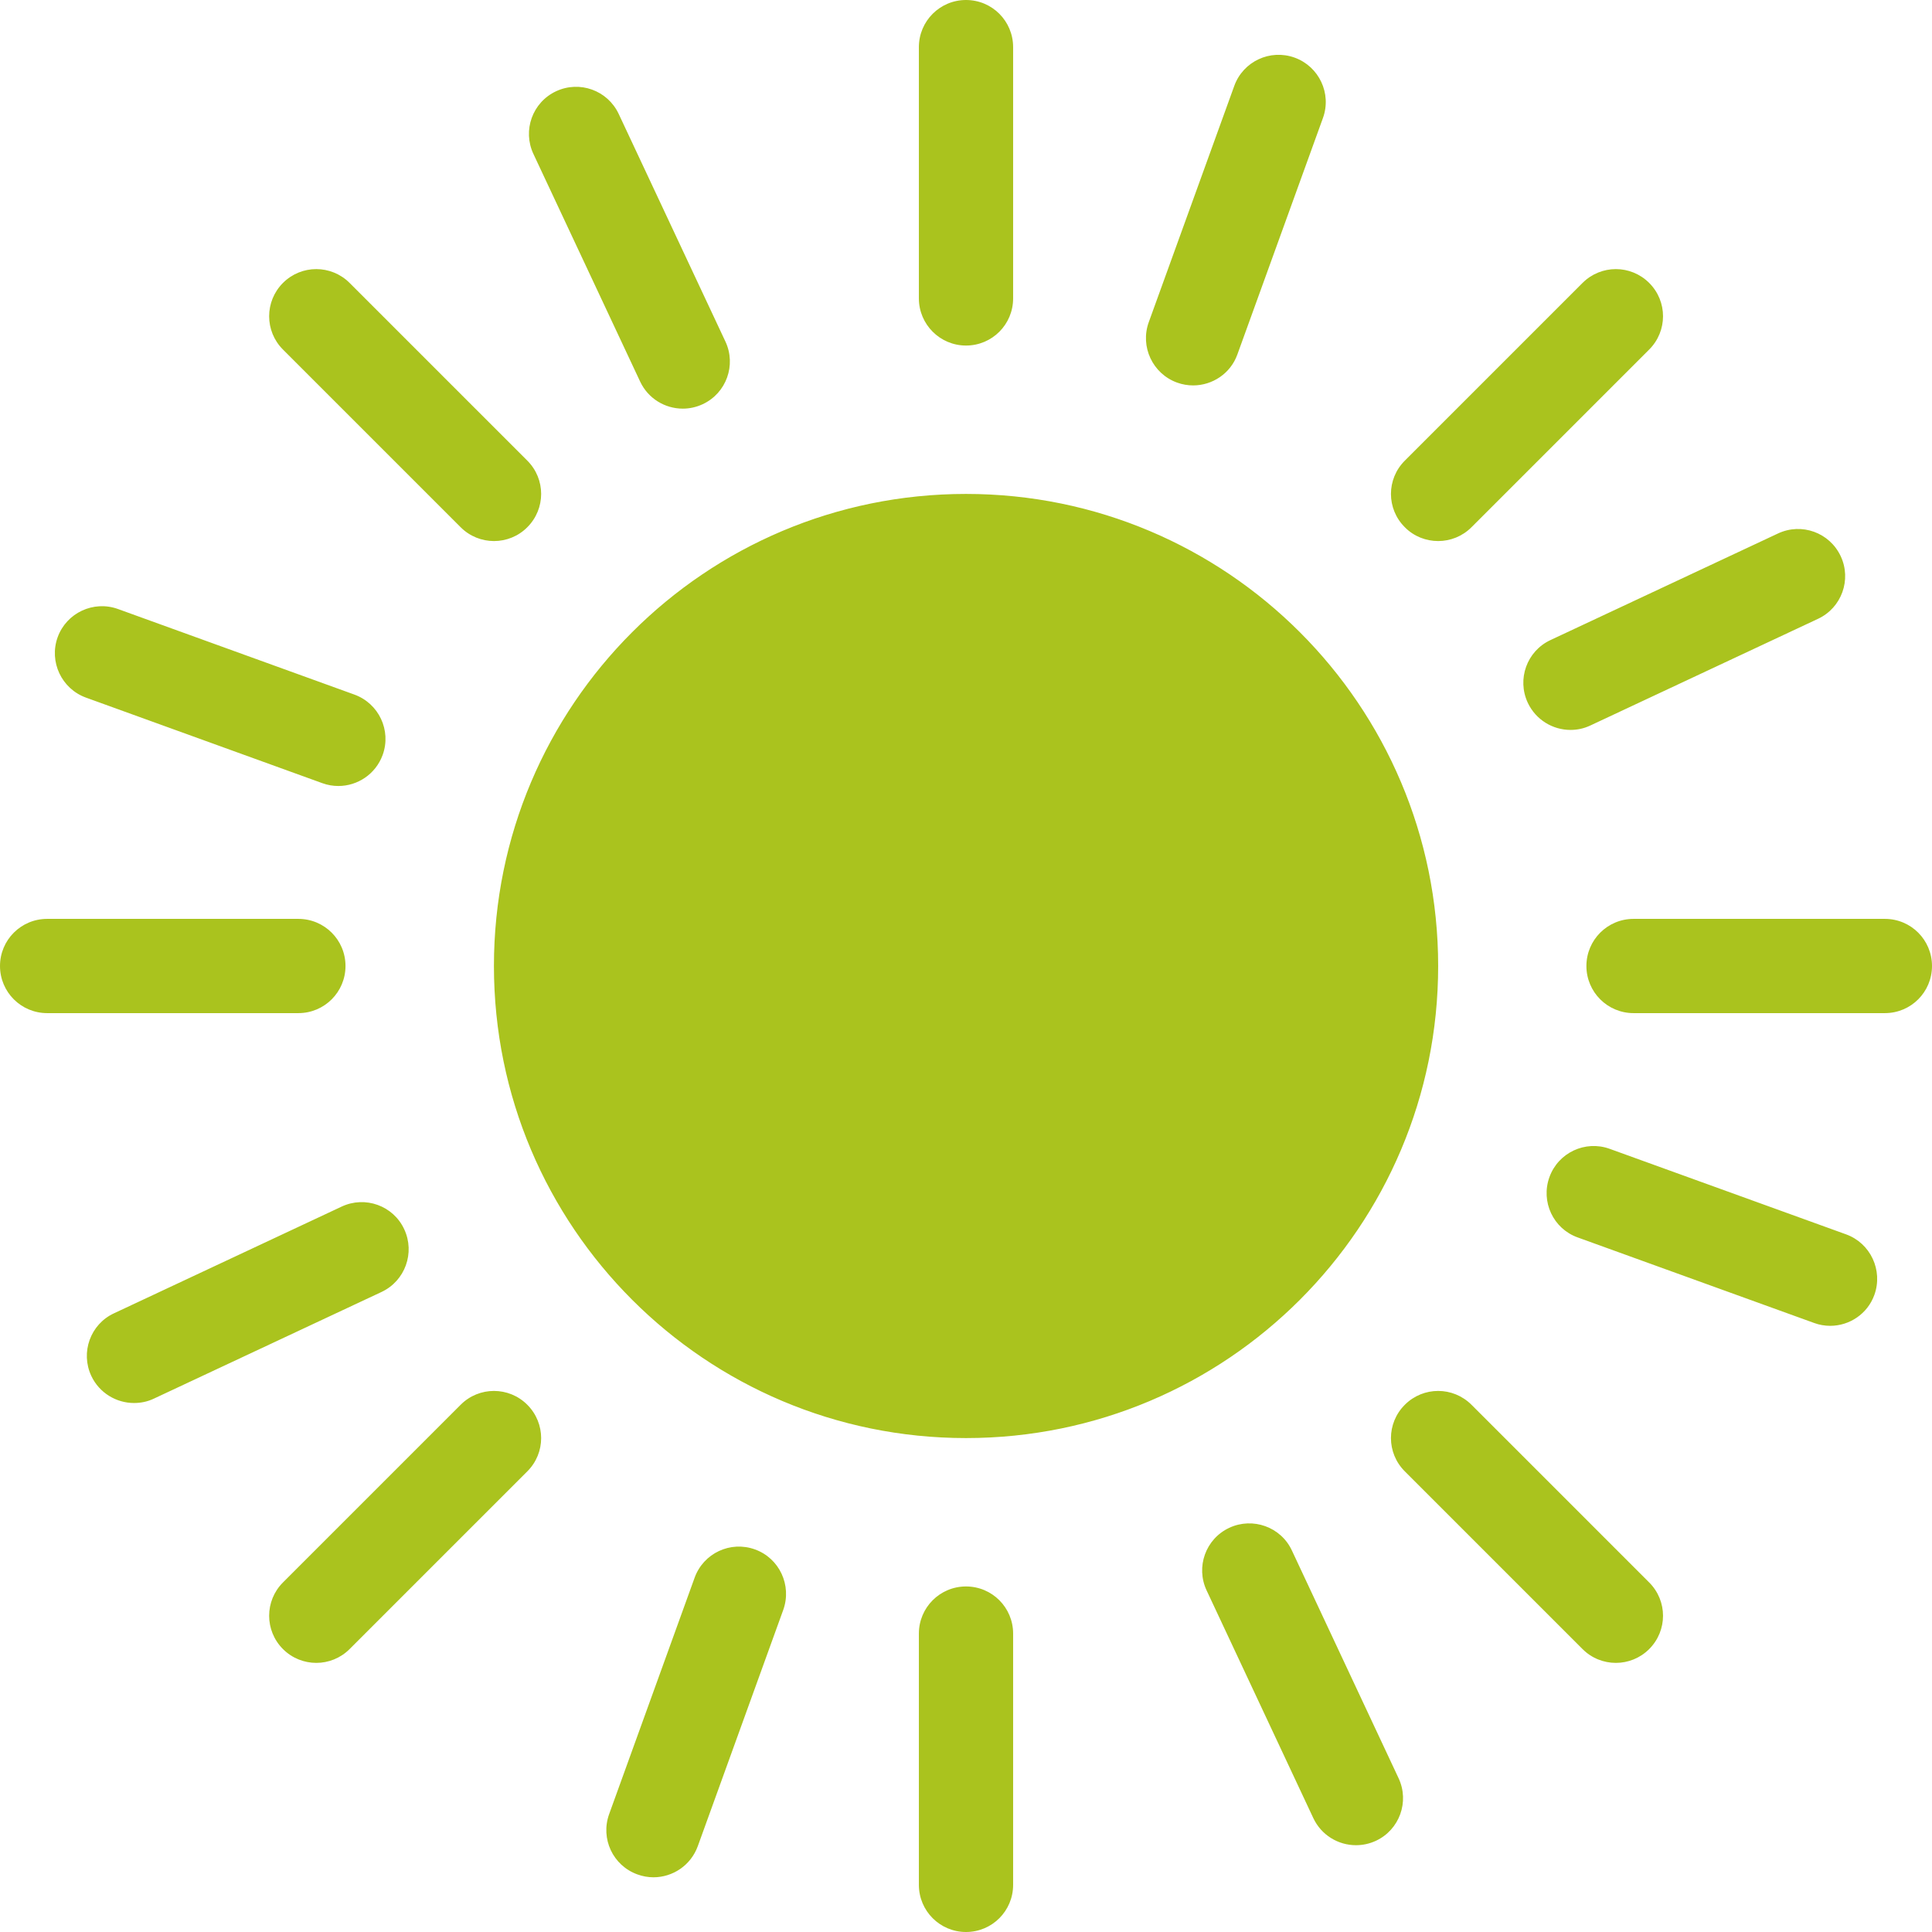 <?xml version="1.0" encoding="iso-8859-1"?>
<!-- Uploaded to: SVG Repo, www.svgrepo.com, Generator: SVG Repo Mixer Tools -->
<!DOCTYPE svg PUBLIC "-//W3C//DTD SVG 1.1//EN" "http://www.w3.org/Graphics/SVG/1.1/DTD/svg11.dtd">
<svg fill="#aac31eff" version="1.1" id="Capa_1" xmlns="http://www.w3.org/2000/svg" xmlns:xlink="http://www.w3.org/1999/xlink" 
	 width="800px" height="800px" viewBox="0 0 41 41" xml:space="preserve">
<g>
	<path d="M30.52,20.5c0,5.533-4.485,10.018-10.02,10.018c-5.532,0-10.018-4.483-10.018-10.018S14.967,10.482,20.5,10.482
		S30.52,14.967,30.52,20.5z M20.5,7.333c0.555,0,1-0.448,1-1V1c0-0.552-0.445-1-1-1c-0.553,0-1,0.448-1,1v5.333
		C19.5,6.885,19.949,7.333,20.5,7.333z M20.5,33.667c-0.553,0-1,0.448-1,1V40c0,0.552,0.447,1,1,1c0.555,0,1-0.448,1-1v-5.333
		C21.5,34.115,21.055,33.667,20.5,33.667z M40,19.5h-5.334c-0.553,0-1,0.448-1,1s0.447,1,1,1H40c0.555,0,1-0.448,1-1
		S40.555,19.5,40,19.5z M7.332,20.5c0-0.552-0.446-1-1-1H1c-0.553,0-1,0.448-1,1s0.447,1,1,1h5.332
		C6.886,21.5,7.332,21.052,7.332,20.5z M30.52,11.482c0.256,0,0.512-0.098,0.707-0.293l3.771-3.771c0.392-0.391,0.392-1.024,0-1.414
		c-0.392-0.391-1.022-0.391-1.414,0l-3.771,3.771c-0.393,0.391-0.393,1.024,0,1.414C30.006,11.385,30.264,11.482,30.52,11.482z
		 M9.776,29.811l-3.771,3.771c-0.391,0.391-0.391,1.023,0,1.414c0.195,0.195,0.451,0.293,0.707,0.293s0.512-0.098,0.707-0.293
		l3.771-3.771c0.392-0.39,0.392-1.021,0-1.414C10.799,29.42,10.166,29.42,9.776,29.811z M31.227,29.811
		c-0.393-0.391-1.022-0.391-1.414,0c-0.393,0.392-0.393,1.023,0,1.414l3.771,3.771c0.194,0.195,0.451,0.293,0.707,0.293
		s0.512-0.098,0.707-0.293c0.392-0.391,0.392-1.023,0-1.414L31.227,29.811z M9.776,11.189c0.195,0.195,0.451,0.293,0.707,0.293
		c0.257,0,0.513-0.098,0.707-0.293c0.392-0.391,0.392-1.024,0-1.414L7.419,6.004c-0.392-0.391-1.023-0.391-1.414,0
		s-0.391,1.024,0,1.414L9.776,11.189z M24.979,8.119c0.113,0.041,0.229,0.06,0.342,0.06c0.408,0,0.795-0.253,0.939-0.66l1.815-5.015
		c0.188-0.519-0.082-1.093-0.601-1.281c-0.521-0.188-1.094,0.081-1.281,0.6l-1.815,5.015C24.191,7.357,24.461,7.931,24.979,8.119z
		 M16.021,32.881c-0.521-0.188-1.092,0.081-1.28,0.6l-1.814,5.017c-0.188,0.521,0.08,1.093,0.6,1.28
		c0.113,0.041,0.227,0.061,0.34,0.061c0.41,0,0.793-0.253,0.941-0.66l1.814-5.015C16.808,33.643,16.541,33.068,16.021,32.881z
		 M39.177,26.195L34.16,24.38c-0.518-0.188-1.092,0.081-1.279,0.601s0.08,1.094,0.602,1.28l5.017,1.815
		c0.11,0.041,0.228,0.06,0.34,0.06c0.408,0,0.793-0.253,0.938-0.659C39.963,26.957,39.695,26.383,39.177,26.195z M1.826,14.805
		L6.84,16.62c0.113,0.041,0.227,0.06,0.34,0.06c0.41,0,0.793-0.253,0.941-0.66c0.188-0.52-0.082-1.093-0.603-1.281l-5.015-1.815
		c-0.518-0.187-1.092,0.081-1.28,0.6C1.037,14.043,1.306,14.617,1.826,14.805z M32.422,14.914c0.171,0.363,0.531,0.576,0.906,0.576
		c0.145,0,0.287-0.03,0.424-0.095l4.83-2.263c0.5-0.234,0.715-0.83,0.48-1.33c-0.235-0.5-0.828-0.716-1.33-0.481l-4.83,2.263
		C32.402,13.818,32.188,14.414,32.422,14.914z M8.578,26.086c-0.232-0.5-0.828-0.715-1.328-0.48l-4.83,2.264
		c-0.502,0.232-0.717,0.83-0.482,1.33c0.17,0.361,0.531,0.574,0.906,0.574c0.143,0,0.287-0.028,0.424-0.094l4.83-2.263
		C8.597,27.182,8.812,26.586,8.578,26.086z M27.416,32.904c-0.232-0.5-0.83-0.715-1.33-0.481c-0.5,0.234-0.715,0.83-0.479,1.33
		l2.263,4.829c0.17,0.363,0.53,0.576,0.905,0.576c0.144,0,0.287-0.03,0.425-0.094c0.5-0.234,0.715-0.83,0.479-1.33L27.416,32.904z
		 M13.584,8.096c0.17,0.363,0.529,0.576,0.906,0.576c0.141,0,0.285-0.03,0.424-0.095c0.5-0.234,0.715-0.83,0.48-1.33L13.13,2.418
		c-0.234-0.499-0.828-0.716-1.33-0.481c-0.5,0.234-0.715,0.83-0.48,1.33L13.584,8.096z"/>
</g>
</svg>